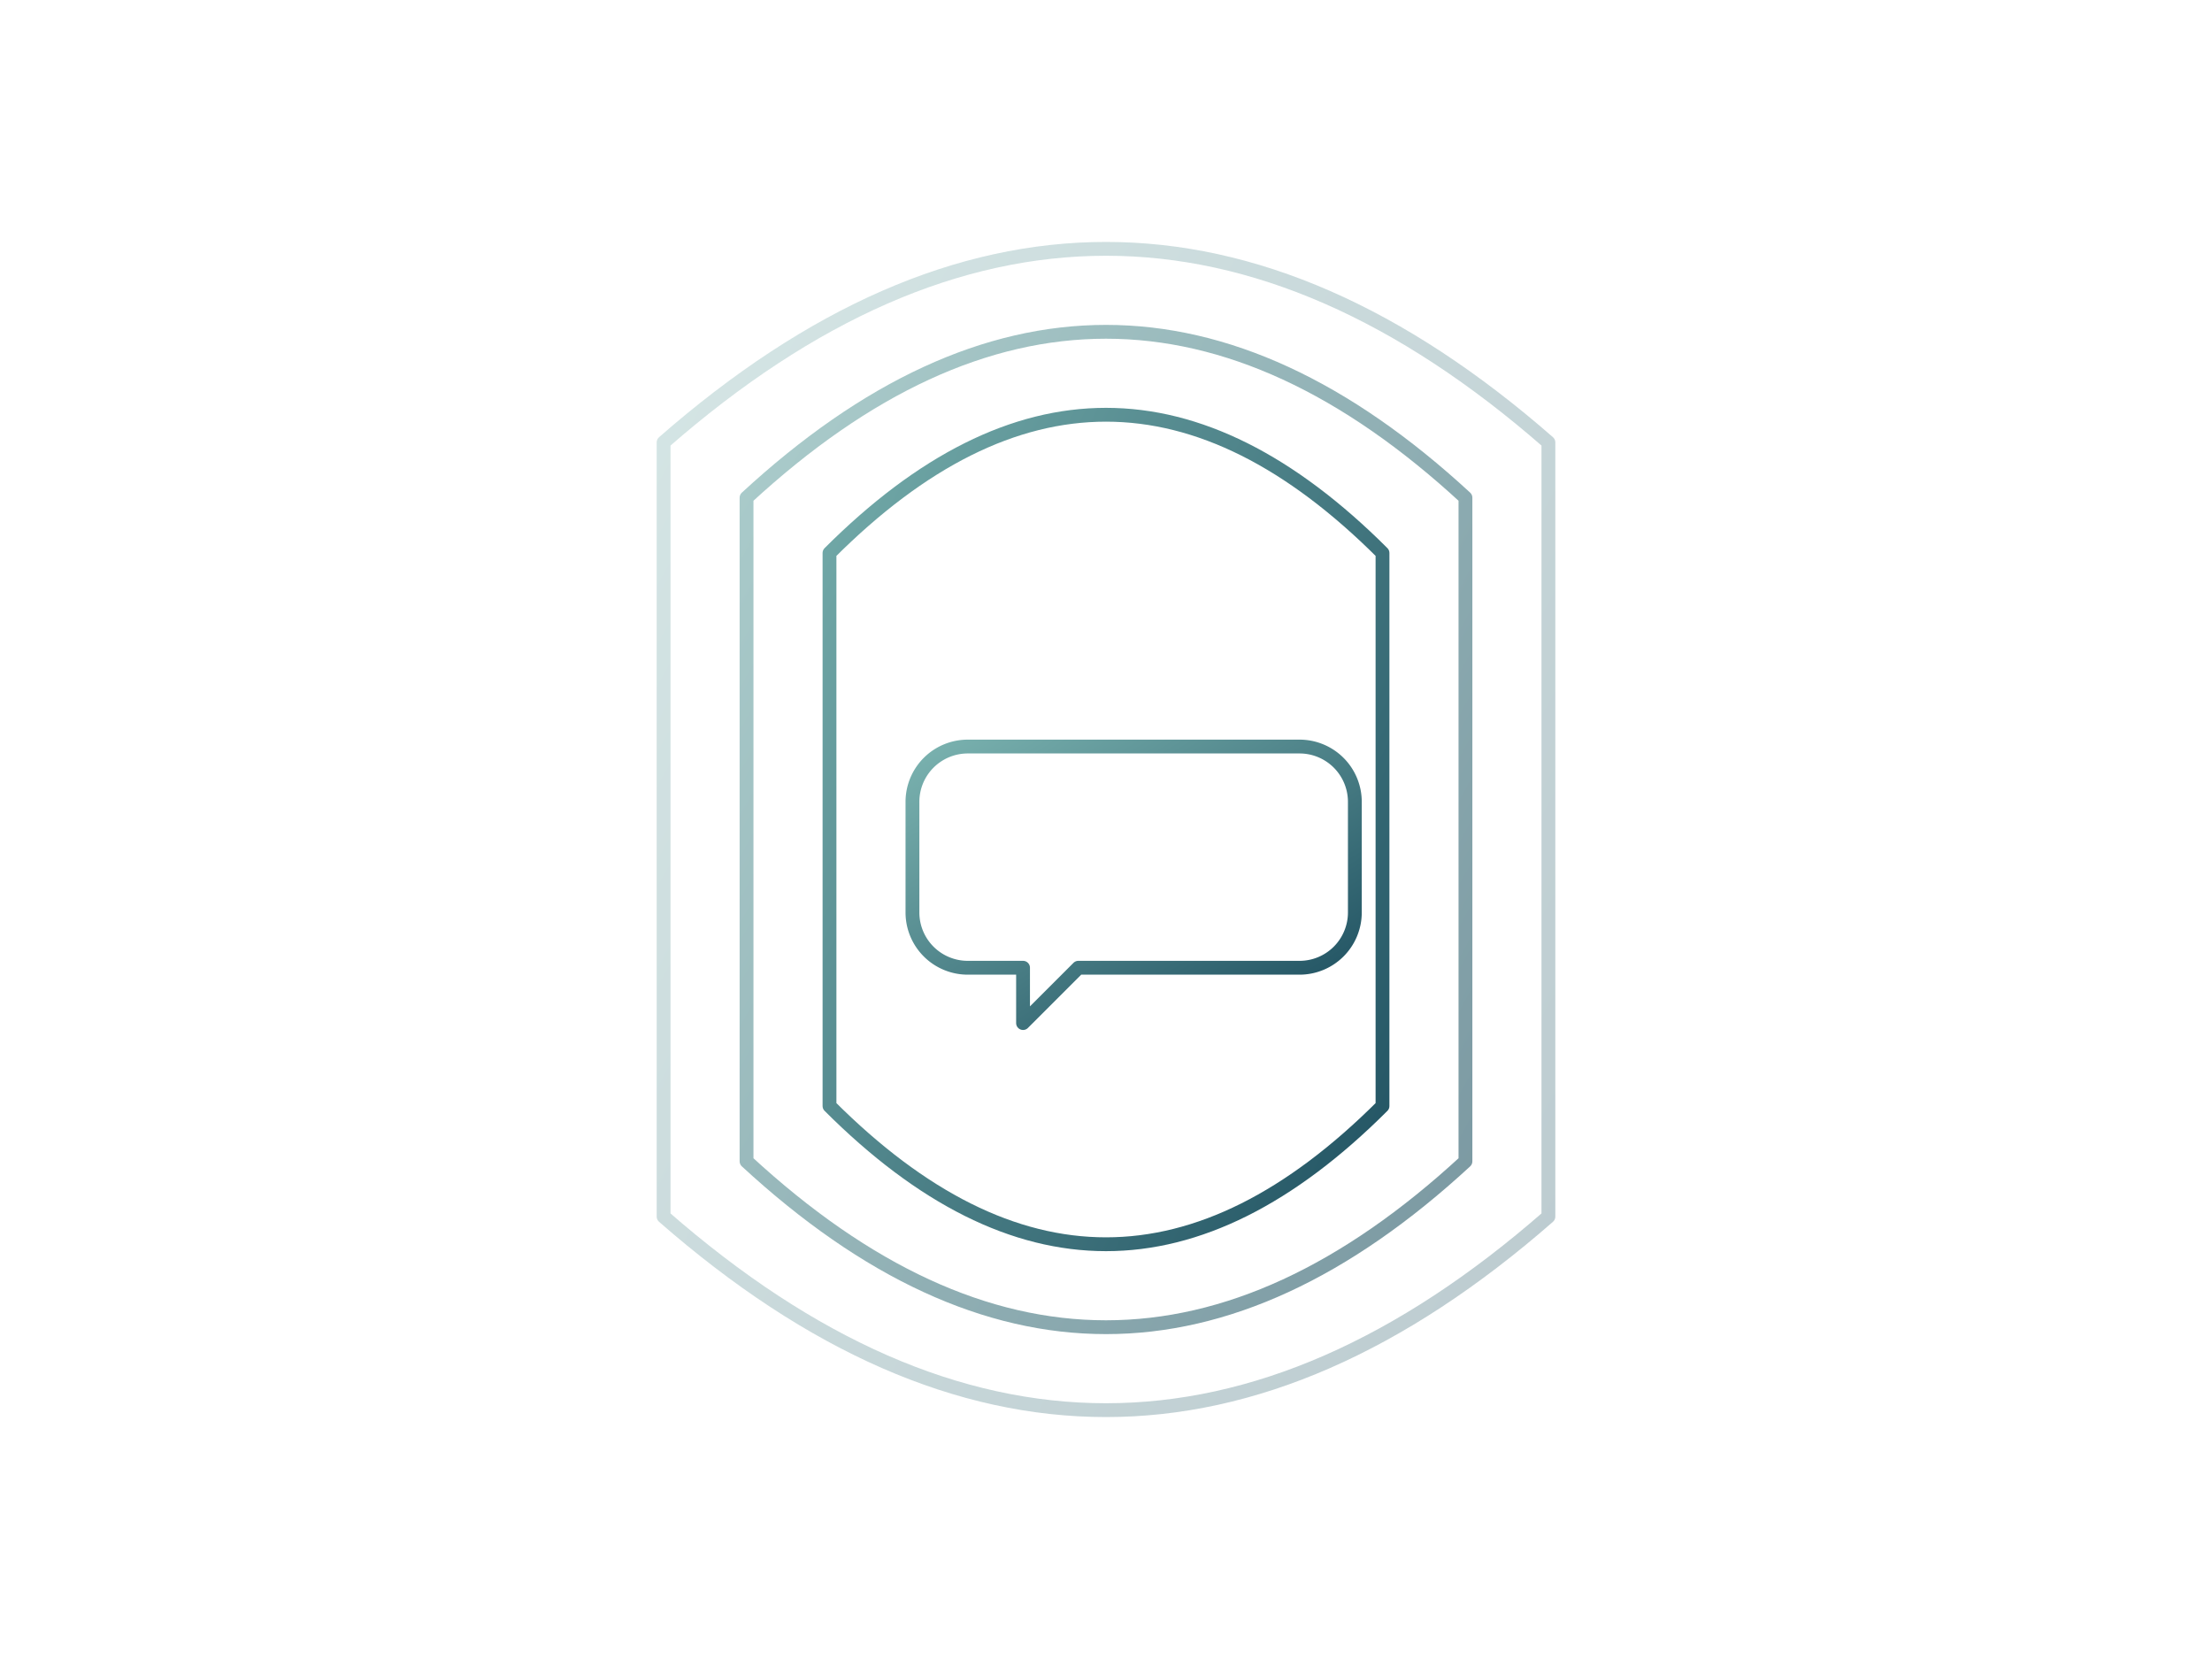 <svg viewBox="0 0 400 300" xmlns="http://www.w3.org/2000/svg" class="hero-illustration-svg">
    <defs>
        <linearGradient id="shield-gradient" x1="0%" y1="0%" x2="100%" y2="100%">
            <stop offset="0%" stop-color="#7BB3B0" />
            <stop offset="100%" stop-color="#1a4b5c" />
        </linearGradient>
    </defs>
    <g class="illustration-group" fill="none" stroke-linecap="round" stroke-linejoin="round">
        <!-- Chat Bubble -->
        <path class="chat-bubble" d="M185 135h50a10 10 0 0 1 10 10v20a10 10 0 0 1-10 10h-40l-10 10v-10h-10a10 10 0 0 1-10-10v-20a10 10 0 0 1 10-10z" stroke="url(#shield-gradient)" stroke-width="2.5" />

        <!-- Layered Shields -->
        <path class="shield shield-1" d="M120 80 q80 -70 160 0 v140 q-80 70 -160 0z" stroke="url(#shield-gradient)" stroke-width="2.5" opacity="0.3" />
        <path class="shield shield-2" d="M135 90 q65 -60 130 0 v120 q-65 60 -130 0z" stroke="url(#shield-gradient)" stroke-width="2.5" opacity="0.6" />
        <path class="shield shield-3" d="M150 100 q50 -50 100 0 v100 q-50 50 -100 0z" stroke="url(#shield-gradient)" stroke-width="2.5" />
    </g>
</svg>
